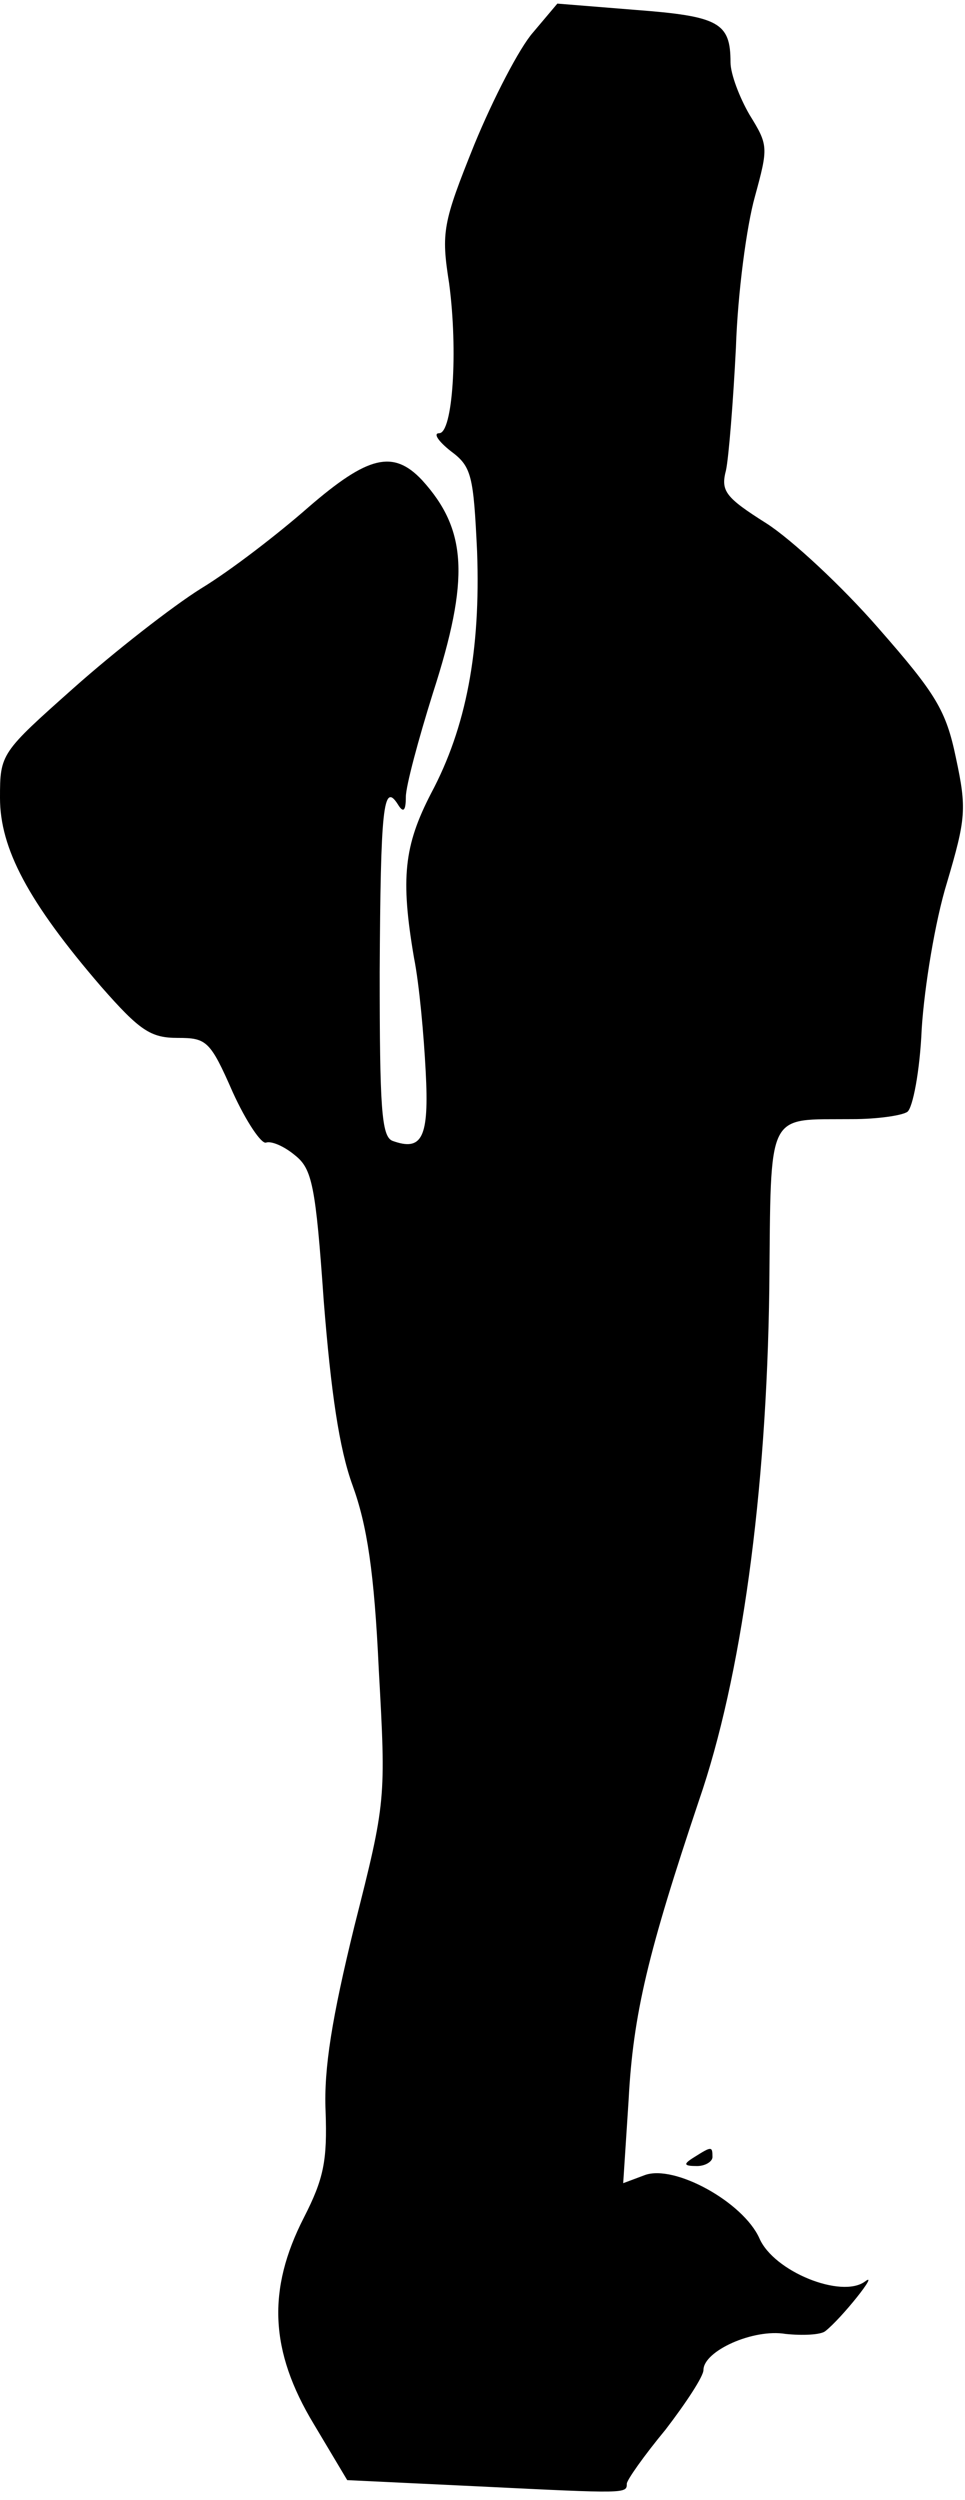 <?xml version="1.0" standalone="no"?>
<!DOCTYPE svg PUBLIC "-//W3C//DTD SVG 20010904//EN"
 "http://www.w3.org/TR/2001/REC-SVG-20010904/DTD/svg10.dtd">
<svg version="1.0" xmlns="http://www.w3.org/2000/svg"
 width="107pt" height="277pt" viewBox="0 0 107 277"
 preserveAspectRatio="xMidYMid meet">
<g transform="translate(0,277) scale(0.1,-0.1)"
fill="#000000" stroke="none">
<path fill="#000000" stroke="none" d="M591 2734 c-15 -17 -44 -73 -65 -124
-35 -87 -37 -97 -28 -154 10 -75 4 -166 -11 -166 -7 0 -1 -9 13 -20 23 -17 25
-27 29 -111 4 -110 -12 -195 -51 -268 -30 -58 -34 -94 -19 -182 6 -30 11 -87
13 -126 4 -74 -4 -89 -37 -77 -12 5 -14 37 -14 187 1 182 4 211 20 186 6 -10
9 -8 9 8 0 12 14 64 30 115 41 127 38 181 -12 236 -32 34 -60 27 -126 -30 -33
-29 -86 -70 -119 -90 -32 -20 -96 -70 -141 -110 -81 -72 -82 -73 -82 -122 0
-56 31 -115 112 -209 43 -49 55 -57 85 -57 32 0 36 -3 61 -60 15 -33 32 -58
37 -56 6 2 20 -4 32 -14 19 -15 23 -33 32 -162 8 -100 17 -163 32 -204 16 -44
24 -96 29 -204 8 -144 8 -146 -27 -284 -25 -102 -34 -158 -32 -205 2 -55 -2
-75 -24 -118 -41 -80 -38 -148 11 -229 l37 -62 147 -7 c163 -8 163 -8 163 3 0
4 19 31 43 60 23 30 42 59 42 66 0 21 55 46 91 40 19 -2 39 -1 44 3 18 14 61
68 44 55 -26 -19 -101 11 -117 48 -18 40 -94 82 -127 70 l-24 -9 6 92 c5 96
22 165 78 332 47 136 75 340 78 567 2 201 -4 187 92 188 28 0 55 4 61 8 6 4
14 45 16 92 3 47 15 120 28 162 21 71 22 82 10 138 -11 53 -22 71 -86 144 -40
46 -96 98 -124 116 -46 29 -51 36 -45 59 3 14 8 76 11 136 2 61 12 135 21 167
15 55 15 57 -6 91 -11 19 -21 45 -21 58 0 44 -13 51 -105 58 l-87 7 -27 -32z"/>
<path fill="#000000" stroke="none" d="M770 380 c-13 -8 -12 -10 3 -10 9 0 17
5 17 10 0 12 -1 12 -20 0z"/>
</g>
</svg>
